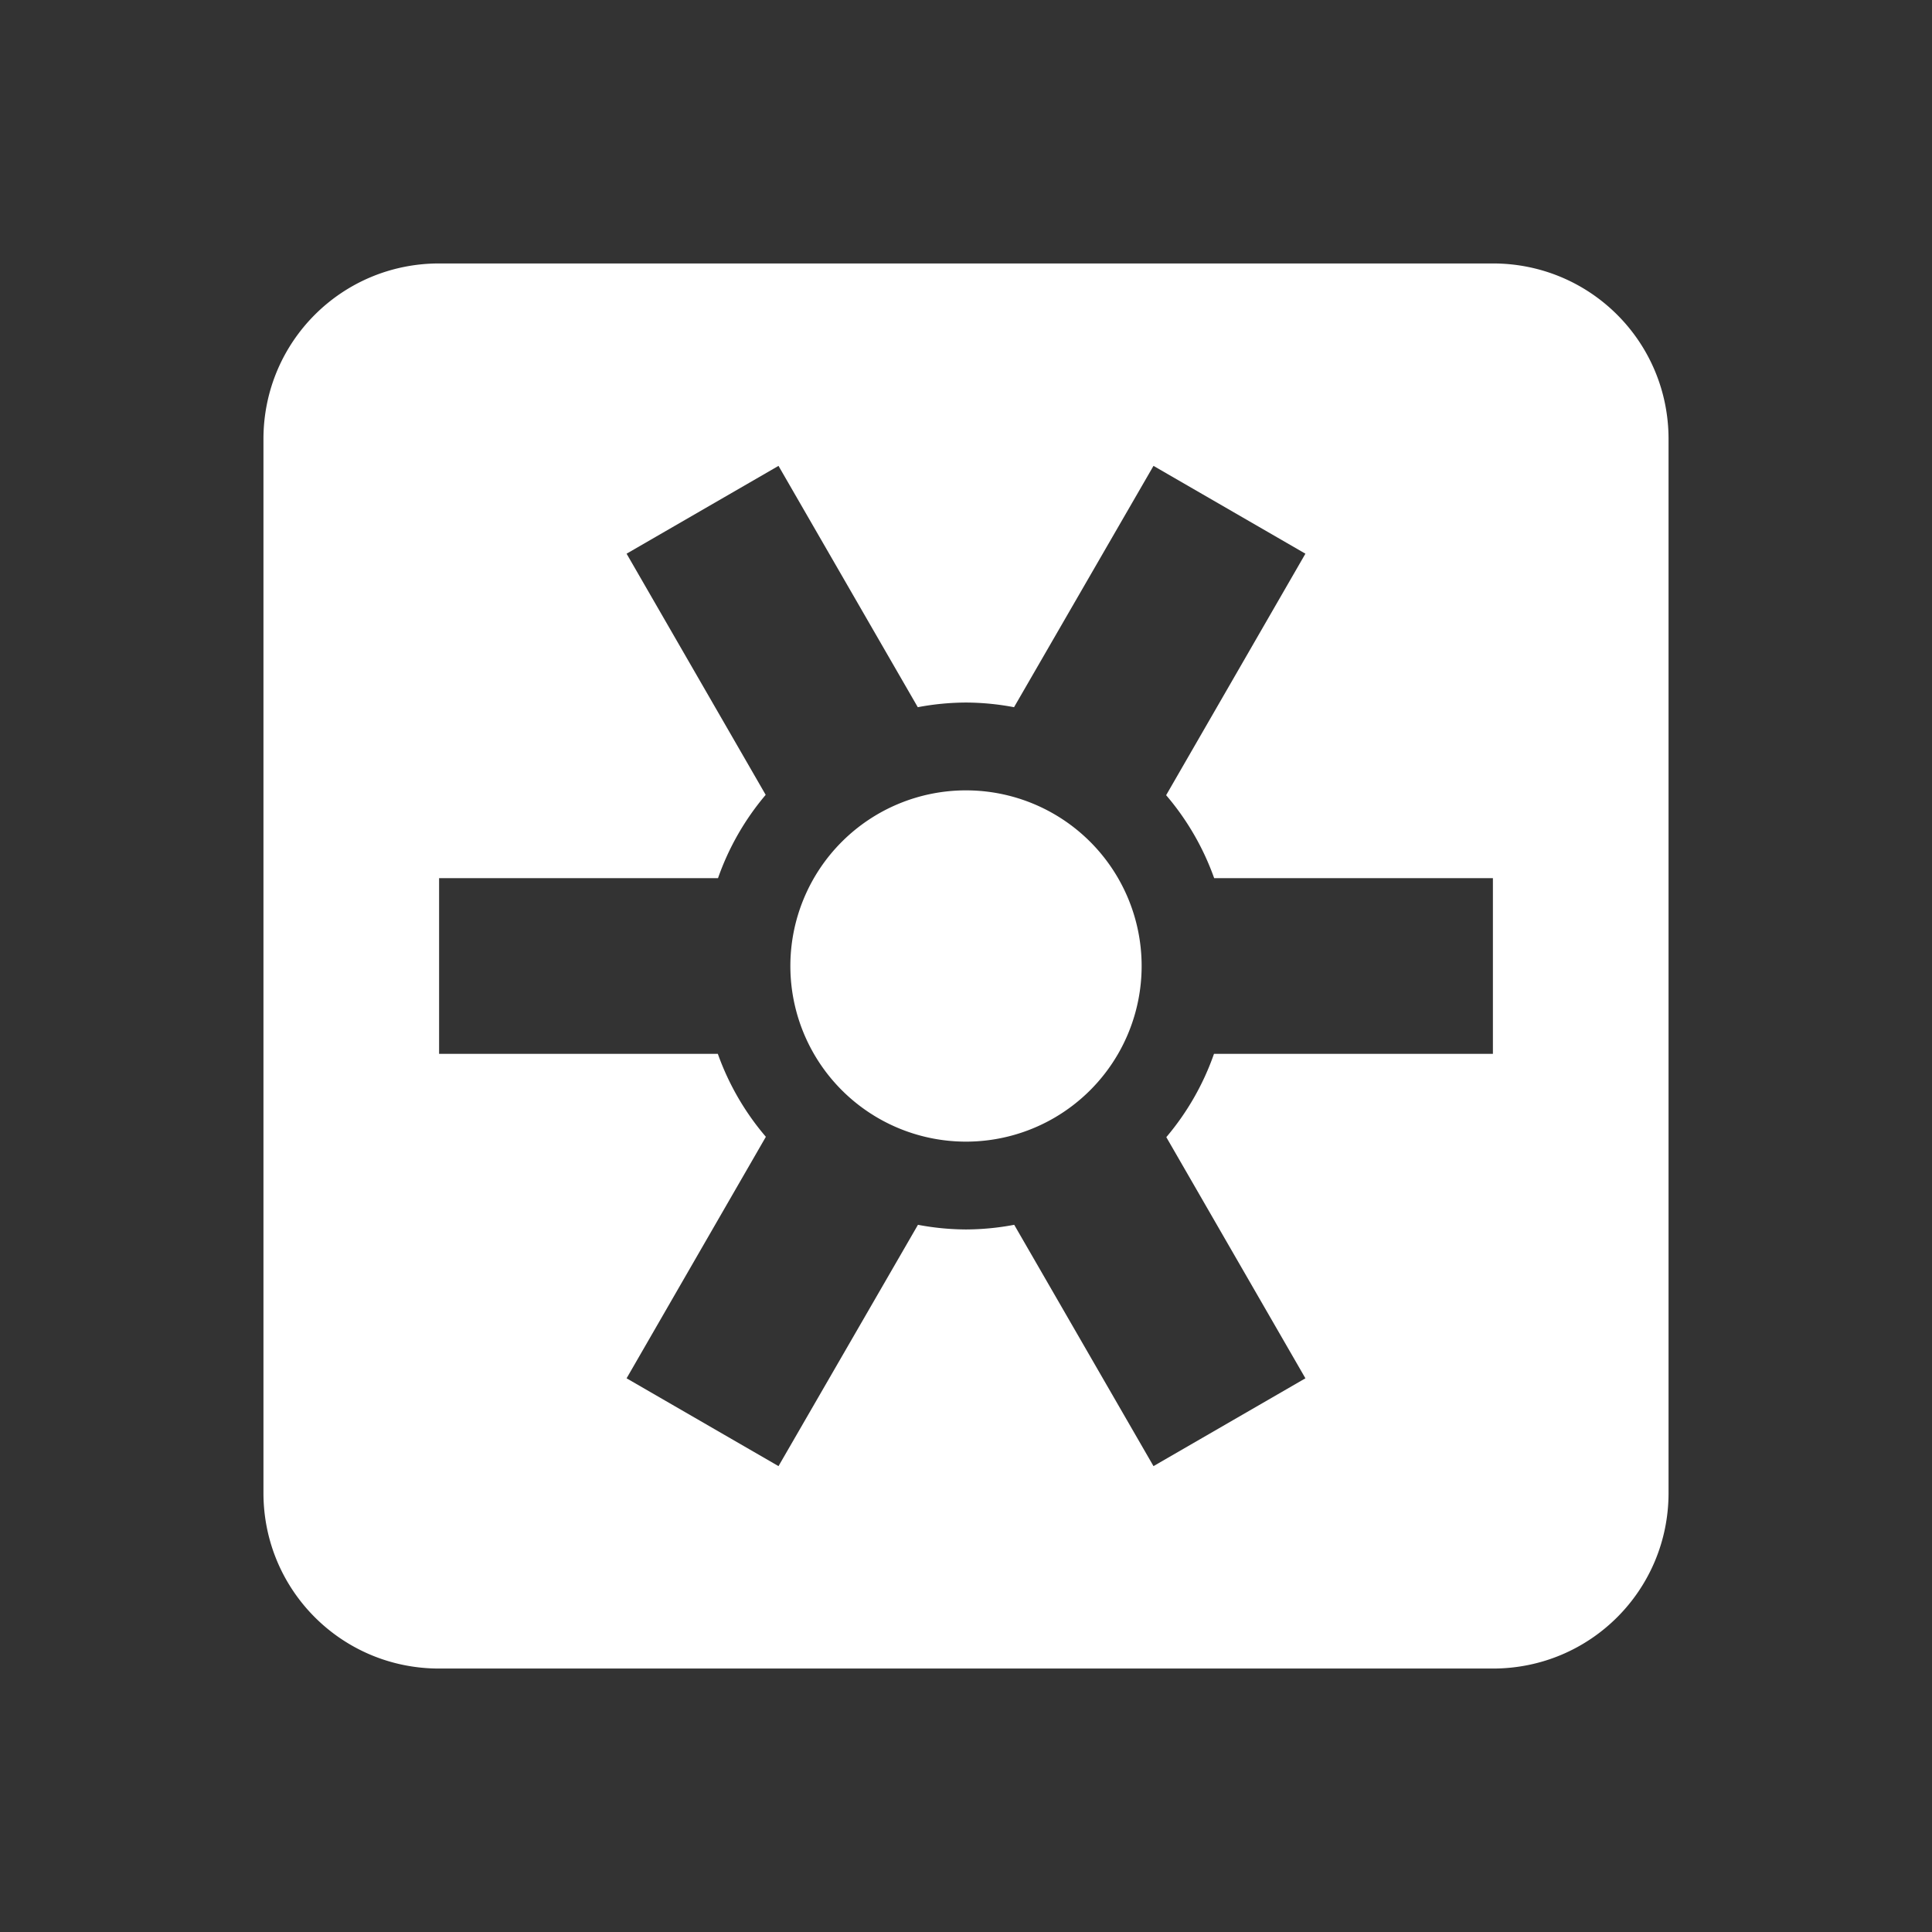 <?xml version="1.0" encoding="UTF-8" standalone="no"?>
<svg
   xmlns:dc="http://purl.org/dc/elements/1.1/"
   xmlns:cc="http://creativecommons.org/ns#"
   xmlns:rdf="http://www.w3.org/1999/02/22-rdf-syntax-ns#"
   xmlns:svg="http://www.w3.org/2000/svg"
   xmlns="http://www.w3.org/2000/svg"
   version="1.1"
   id="svg11197"
   viewBox="0 0 22 22"
   height="22"
   width="22">
  <rect x="0" y="0" width="22" height="22" fill="#333333" stroke="none"/>
  <defs
     id="defs11199" />
  <g
     transform="translate(0,-1030.362)"
     id="layer1">
    <path
       id="rect11755"
       d="m 5,1033.362 c -1.108,0 -2,0.892 -2,2 l 0,12 c 0,1.108 0.892,2 2,2 l 12,0 c 1.108,0 2,-0.892 2,-2 l 0,-12 c 0,-1.108 -0.892,-2 -2,-2 l -12,0 z m 3.865,2.305 1.586,2.748 A 3,3 0 0 1 11,1038.362 a 3,3 0 0 1 0.547,0.053 l 1.588,-2.748 1.73,1 -1.586,2.75 a 3,3 0 0 1 0.547,0.945 l 3.174,0 0,2 -3.176,0 a 3,3 0 0 1 -0.543,0.949 l 1.584,2.746 -1.73,1 -1.586,-2.748 A 3,3 0 0 1 11,1044.362 a 3,3 0 0 1 -0.547,-0.053 l -1.588,2.748 -1.73,-1 1.586,-2.75 a 3,3 0 0 1 -0.547,-0.945 l -3.174,0 0,-2 3.176,0 A 3,3 0 0 1 8.719,1039.413 l -1.584,-2.746 1.73,-1 z M 11,1039.362 a 2,2 0 0 0 -2,2 2,2 0 0 0 2,2 2,2 0 0 0 2,-2 2,2 0 0 0 -2,-2 z"
       style="opacity:1;fill:#ffffff;fill-opacity:1;stroke:none;stroke-width:2;stroke-miterlimit:4;stroke-dasharray:none;stroke-opacity:1" />
  </g>
</svg>
